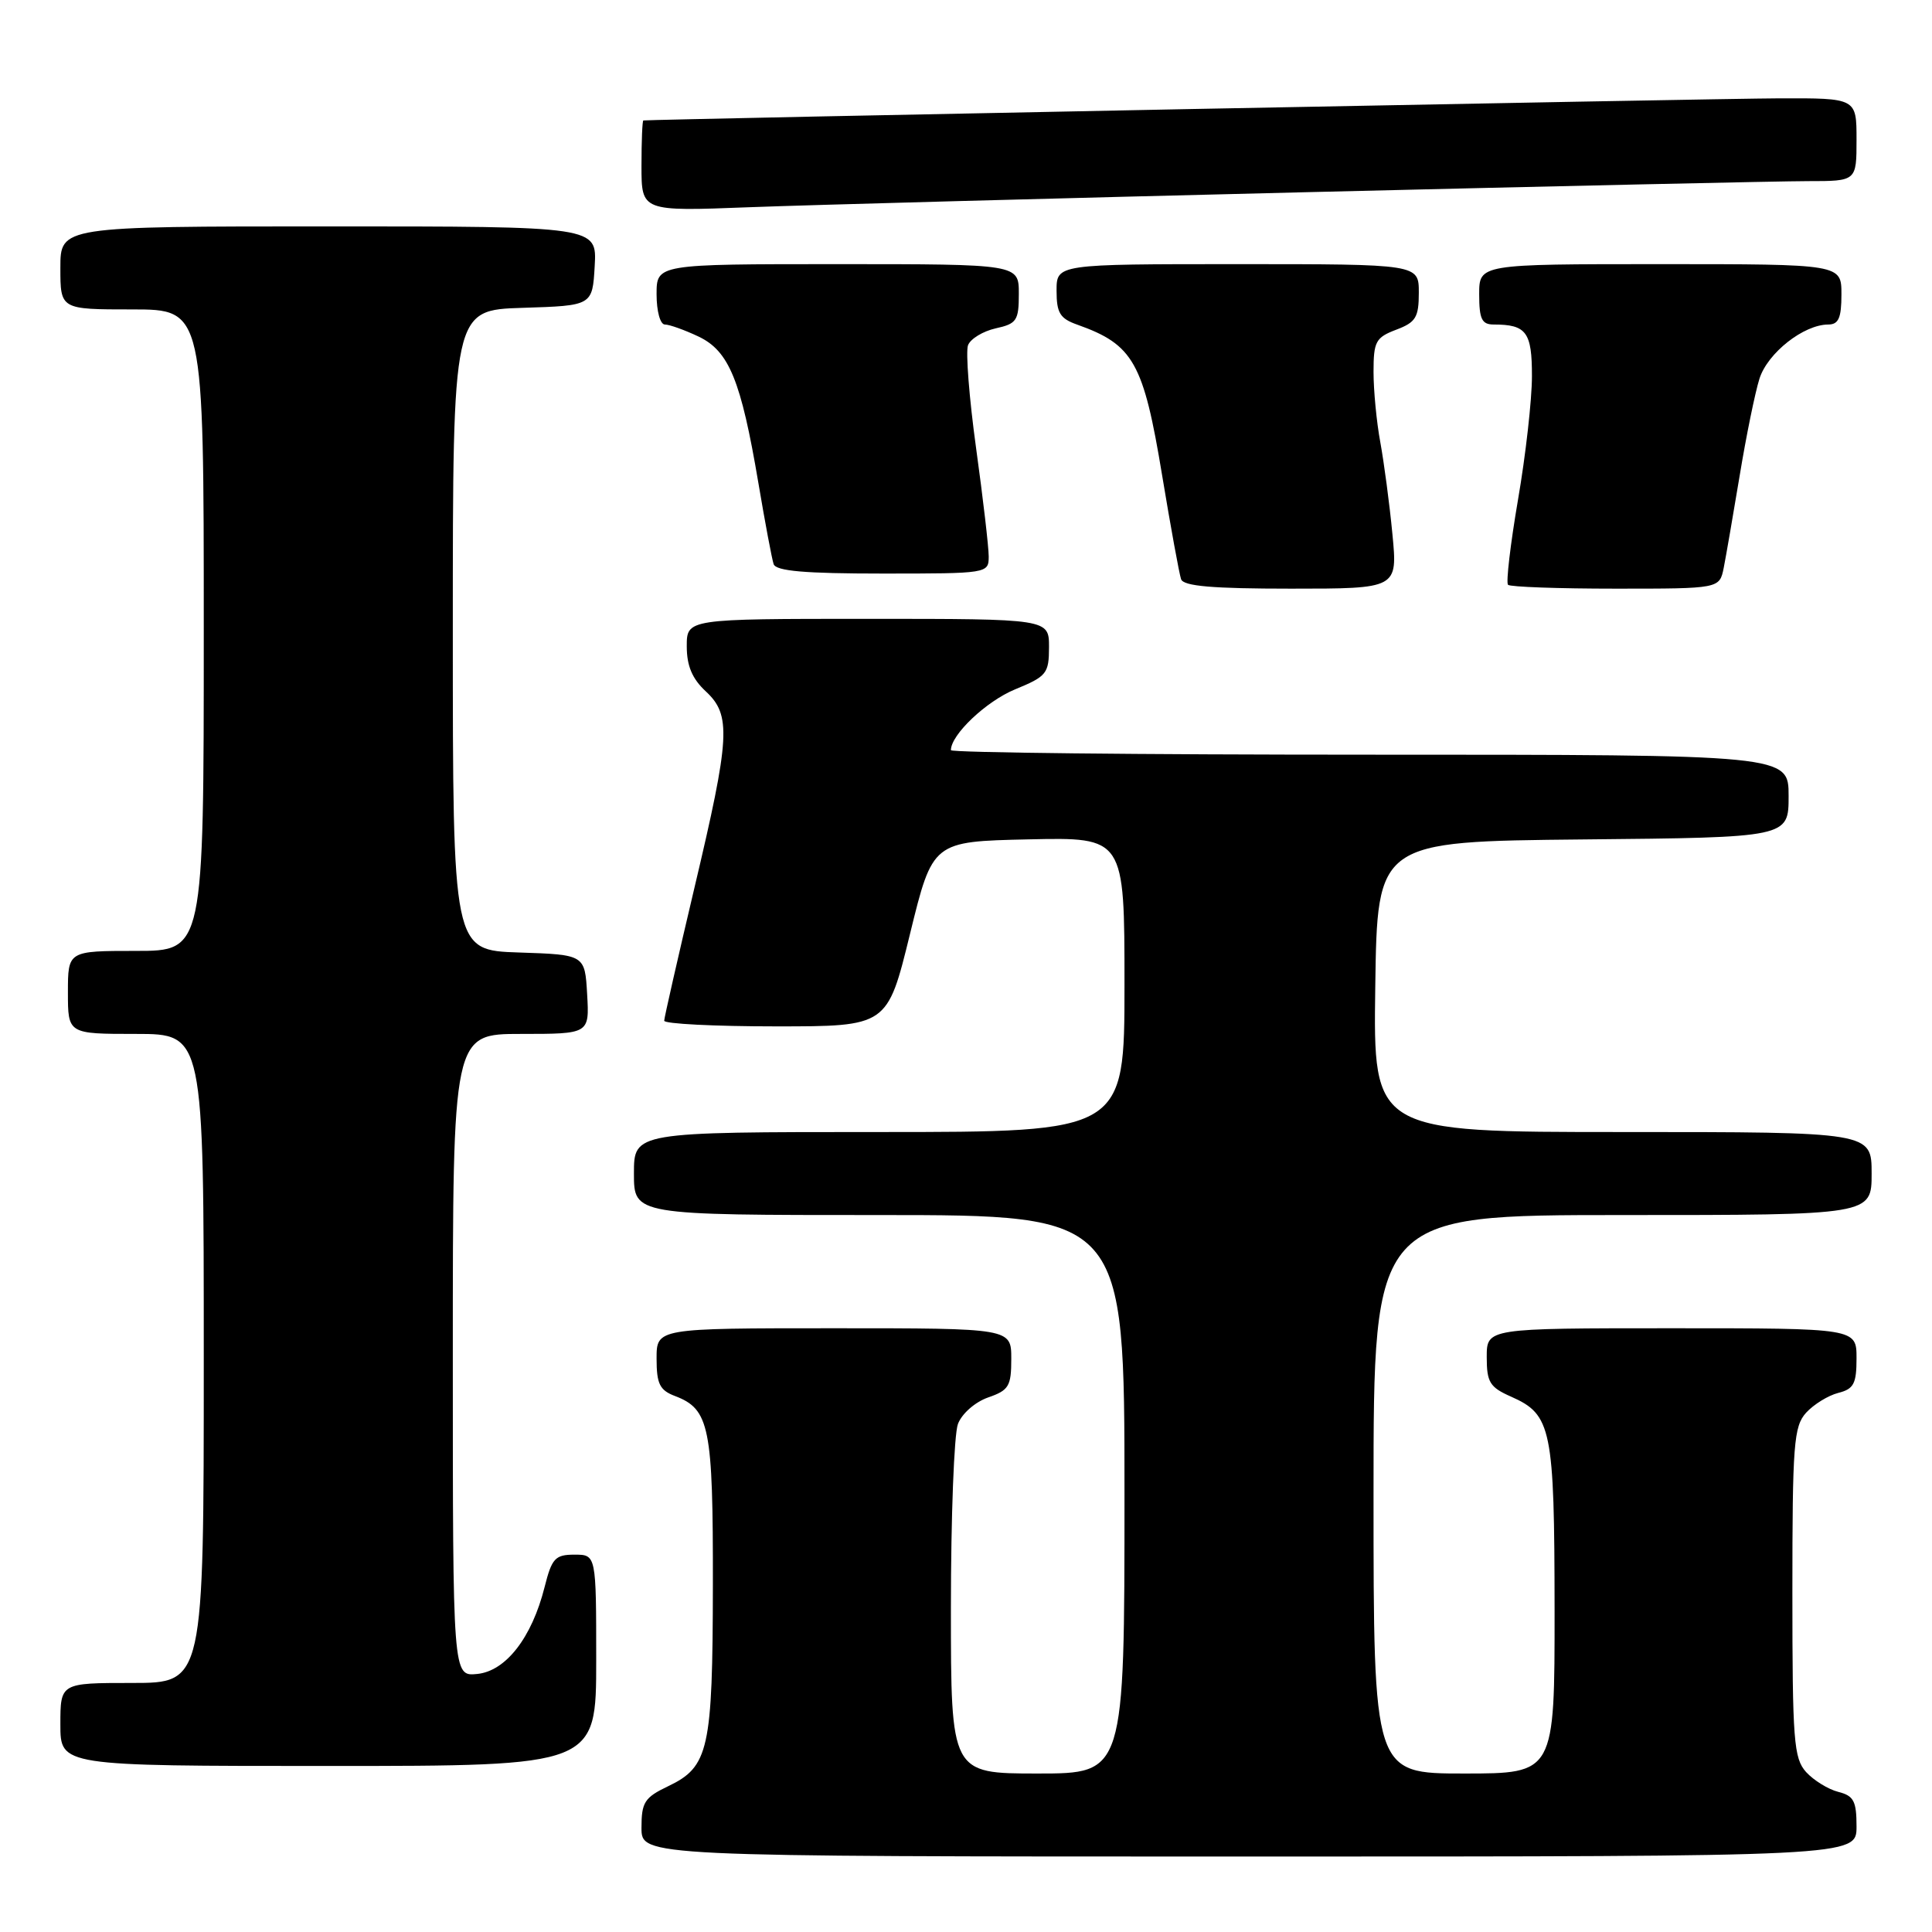 <?xml version="1.0" encoding="UTF-8" standalone="no"?>
<!DOCTYPE svg PUBLIC "-//W3C//DTD SVG 1.1//EN" "http://www.w3.org/Graphics/SVG/1.1/DTD/svg11.dtd" >
<svg xmlns="http://www.w3.org/2000/svg" xmlns:xlink="http://www.w3.org/1999/xlink" version="1.1" viewBox="0 0 256 256">
 <g >
 <path fill="currentColor"
d=" M 246.00 242.02 C 246.00 238.64 245.63 237.95 243.57 237.43 C 242.24 237.09 240.33 235.91 239.32 234.81 C 237.68 232.98 237.50 230.68 237.50 211.00 C 237.50 191.32 237.68 189.02 239.32 187.19 C 240.33 186.09 242.24 184.91 243.57 184.57 C 245.63 184.05 246.00 183.36 246.00 179.98 C 246.00 176.00 246.00 176.00 221.50 176.00 C 197.00 176.00 197.00 176.00 197.00 179.82 C 197.00 183.16 197.40 183.82 200.24 185.07 C 205.59 187.44 205.97 189.27 205.99 213.25 C 206.00 235.00 206.00 235.00 194.00 235.00 C 182.00 235.00 182.00 235.00 182.00 198.00 C 182.00 161.00 182.00 161.00 215.00 161.00 C 248.00 161.00 248.00 161.00 248.00 155.50 C 248.00 150.00 248.00 150.00 214.98 150.00 C 181.96 150.00 181.96 150.00 182.23 130.75 C 182.50 111.50 182.50 111.50 209.75 111.23 C 237.00 110.97 237.00 110.97 237.00 105.48 C 237.00 100.00 237.00 100.00 181.50 100.00 C 150.97 100.00 126.00 99.73 126.00 99.40 C 126.00 97.35 130.68 92.92 134.49 91.35 C 138.70 89.62 138.99 89.25 139.00 85.75 C 139.00 82.00 139.00 82.00 115.00 82.00 C 91.00 82.00 91.00 82.00 91.00 85.64 C 91.00 88.23 91.72 89.93 93.50 91.59 C 96.92 94.76 96.76 97.62 92.01 117.66 C 89.82 126.92 88.02 134.84 88.01 135.25 C 88.00 135.66 94.66 136.00 102.79 136.00 C 117.58 136.00 117.58 136.00 120.58 123.75 C 123.58 111.50 123.58 111.50 136.29 111.22 C 149.00 110.94 149.00 110.94 149.00 130.47 C 149.00 150.00 149.00 150.00 116.50 150.00 C 84.00 150.00 84.00 150.00 84.00 155.50 C 84.00 161.00 84.00 161.00 116.50 161.00 C 149.00 161.00 149.00 161.00 149.00 198.00 C 149.00 235.00 149.00 235.00 137.50 235.00 C 126.00 235.00 126.00 235.00 126.00 213.07 C 126.00 201.00 126.42 190.03 126.93 188.69 C 127.45 187.31 129.20 185.78 130.93 185.17 C 133.68 184.22 134.00 183.68 134.00 180.05 C 134.00 176.00 134.00 176.00 110.50 176.00 C 87.00 176.00 87.00 176.00 87.00 180.02 C 87.00 183.37 87.41 184.21 89.44 184.98 C 94.02 186.72 94.49 189.06 94.46 210.00 C 94.43 231.84 93.93 234.11 88.52 236.69 C 85.40 238.18 85.00 238.81 85.00 242.19 C 85.00 246.00 85.00 246.00 165.50 246.00 C 246.00 246.00 246.00 246.00 246.00 242.02 Z  M 79.00 220.00 C 79.00 206.00 79.00 206.00 76.12 206.00 C 73.56 206.00 73.12 206.48 72.16 210.30 C 70.47 217.01 67.02 221.44 63.22 221.81 C 60.00 222.13 60.00 222.13 60.00 179.56 C 60.00 137.00 60.00 137.00 69.05 137.00 C 78.10 137.00 78.10 137.00 77.80 131.75 C 77.50 126.50 77.50 126.50 68.75 126.21 C 60.00 125.92 60.00 125.92 60.00 83.50 C 60.00 41.08 60.00 41.08 69.25 40.79 C 78.50 40.50 78.50 40.50 78.80 35.25 C 79.10 30.00 79.10 30.00 43.55 30.00 C 8.00 30.00 8.00 30.00 8.00 35.50 C 8.00 41.00 8.00 41.00 17.50 41.00 C 27.00 41.00 27.00 41.00 27.00 83.50 C 27.00 126.00 27.00 126.00 18.00 126.00 C 9.00 126.00 9.00 126.00 9.00 131.50 C 9.00 137.00 9.00 137.00 18.00 137.00 C 27.00 137.00 27.00 137.00 27.00 180.00 C 27.00 223.00 27.00 223.00 17.50 223.00 C 8.00 223.00 8.00 223.00 8.00 228.50 C 8.00 234.00 8.00 234.00 43.50 234.00 C 79.00 234.00 79.00 234.00 79.00 220.00 Z  M 184.50 70.75 C 184.12 66.76 183.39 61.30 182.90 58.61 C 182.40 55.93 182.00 51.72 182.00 49.28 C 182.00 45.25 182.29 44.72 185.00 43.69 C 187.60 42.71 188.00 42.06 188.00 38.78 C 188.00 35.00 188.00 35.00 164.00 35.00 C 140.00 35.00 140.00 35.00 140.00 38.52 C 140.00 41.47 140.45 42.21 142.75 43.02 C 150.18 45.66 151.52 48.03 153.99 63.00 C 155.13 69.88 156.26 76.06 156.50 76.75 C 156.82 77.67 160.66 78.00 171.07 78.00 C 185.20 78.00 185.20 78.00 184.50 70.75 Z  M 228.40 75.25 C 228.70 73.74 229.65 68.22 230.52 63.00 C 231.38 57.77 232.56 52.00 233.14 50.17 C 234.23 46.76 239.00 43.01 242.25 43.00 C 243.62 43.00 244.00 42.14 244.00 39.00 C 244.00 35.00 244.00 35.00 220.00 35.00 C 196.00 35.00 196.00 35.00 196.00 39.00 C 196.00 42.28 196.35 43.00 197.92 43.00 C 202.26 43.00 203.00 44.00 202.99 49.86 C 202.99 52.96 202.16 60.33 201.14 66.24 C 200.13 72.14 199.54 77.20 199.82 77.49 C 200.10 77.77 206.52 78.00 214.09 78.00 C 227.84 78.00 227.84 78.00 228.40 75.25 Z  M 131.01 73.75 C 131.01 72.51 130.26 66.05 129.34 59.40 C 128.42 52.74 127.94 46.60 128.27 45.74 C 128.60 44.89 130.25 43.89 131.93 43.51 C 134.72 42.90 135.00 42.48 135.00 38.92 C 135.00 35.00 135.00 35.00 111.00 35.00 C 87.00 35.00 87.00 35.00 87.00 39.00 C 87.00 41.24 87.48 43.00 88.10 43.00 C 88.70 43.00 90.71 43.72 92.55 44.59 C 96.60 46.51 98.19 50.39 100.49 64.00 C 101.37 69.22 102.28 74.06 102.51 74.75 C 102.83 75.67 106.64 76.00 116.97 76.00 C 130.85 76.00 131.00 75.98 131.01 73.75 Z  M 173.35 25.46 C 206.27 24.66 236.09 24.00 239.60 24.00 C 246.00 24.00 246.00 24.00 246.00 18.50 C 246.00 13.00 246.00 13.00 235.75 13.03 C 227.77 13.05 86.31 15.81 85.25 15.96 C 85.11 15.98 85.00 18.70 85.00 22.00 C 85.00 28.01 85.00 28.01 99.25 27.46 C 107.09 27.16 140.43 26.26 173.35 25.46 Z "/>
</g>
</svg>
